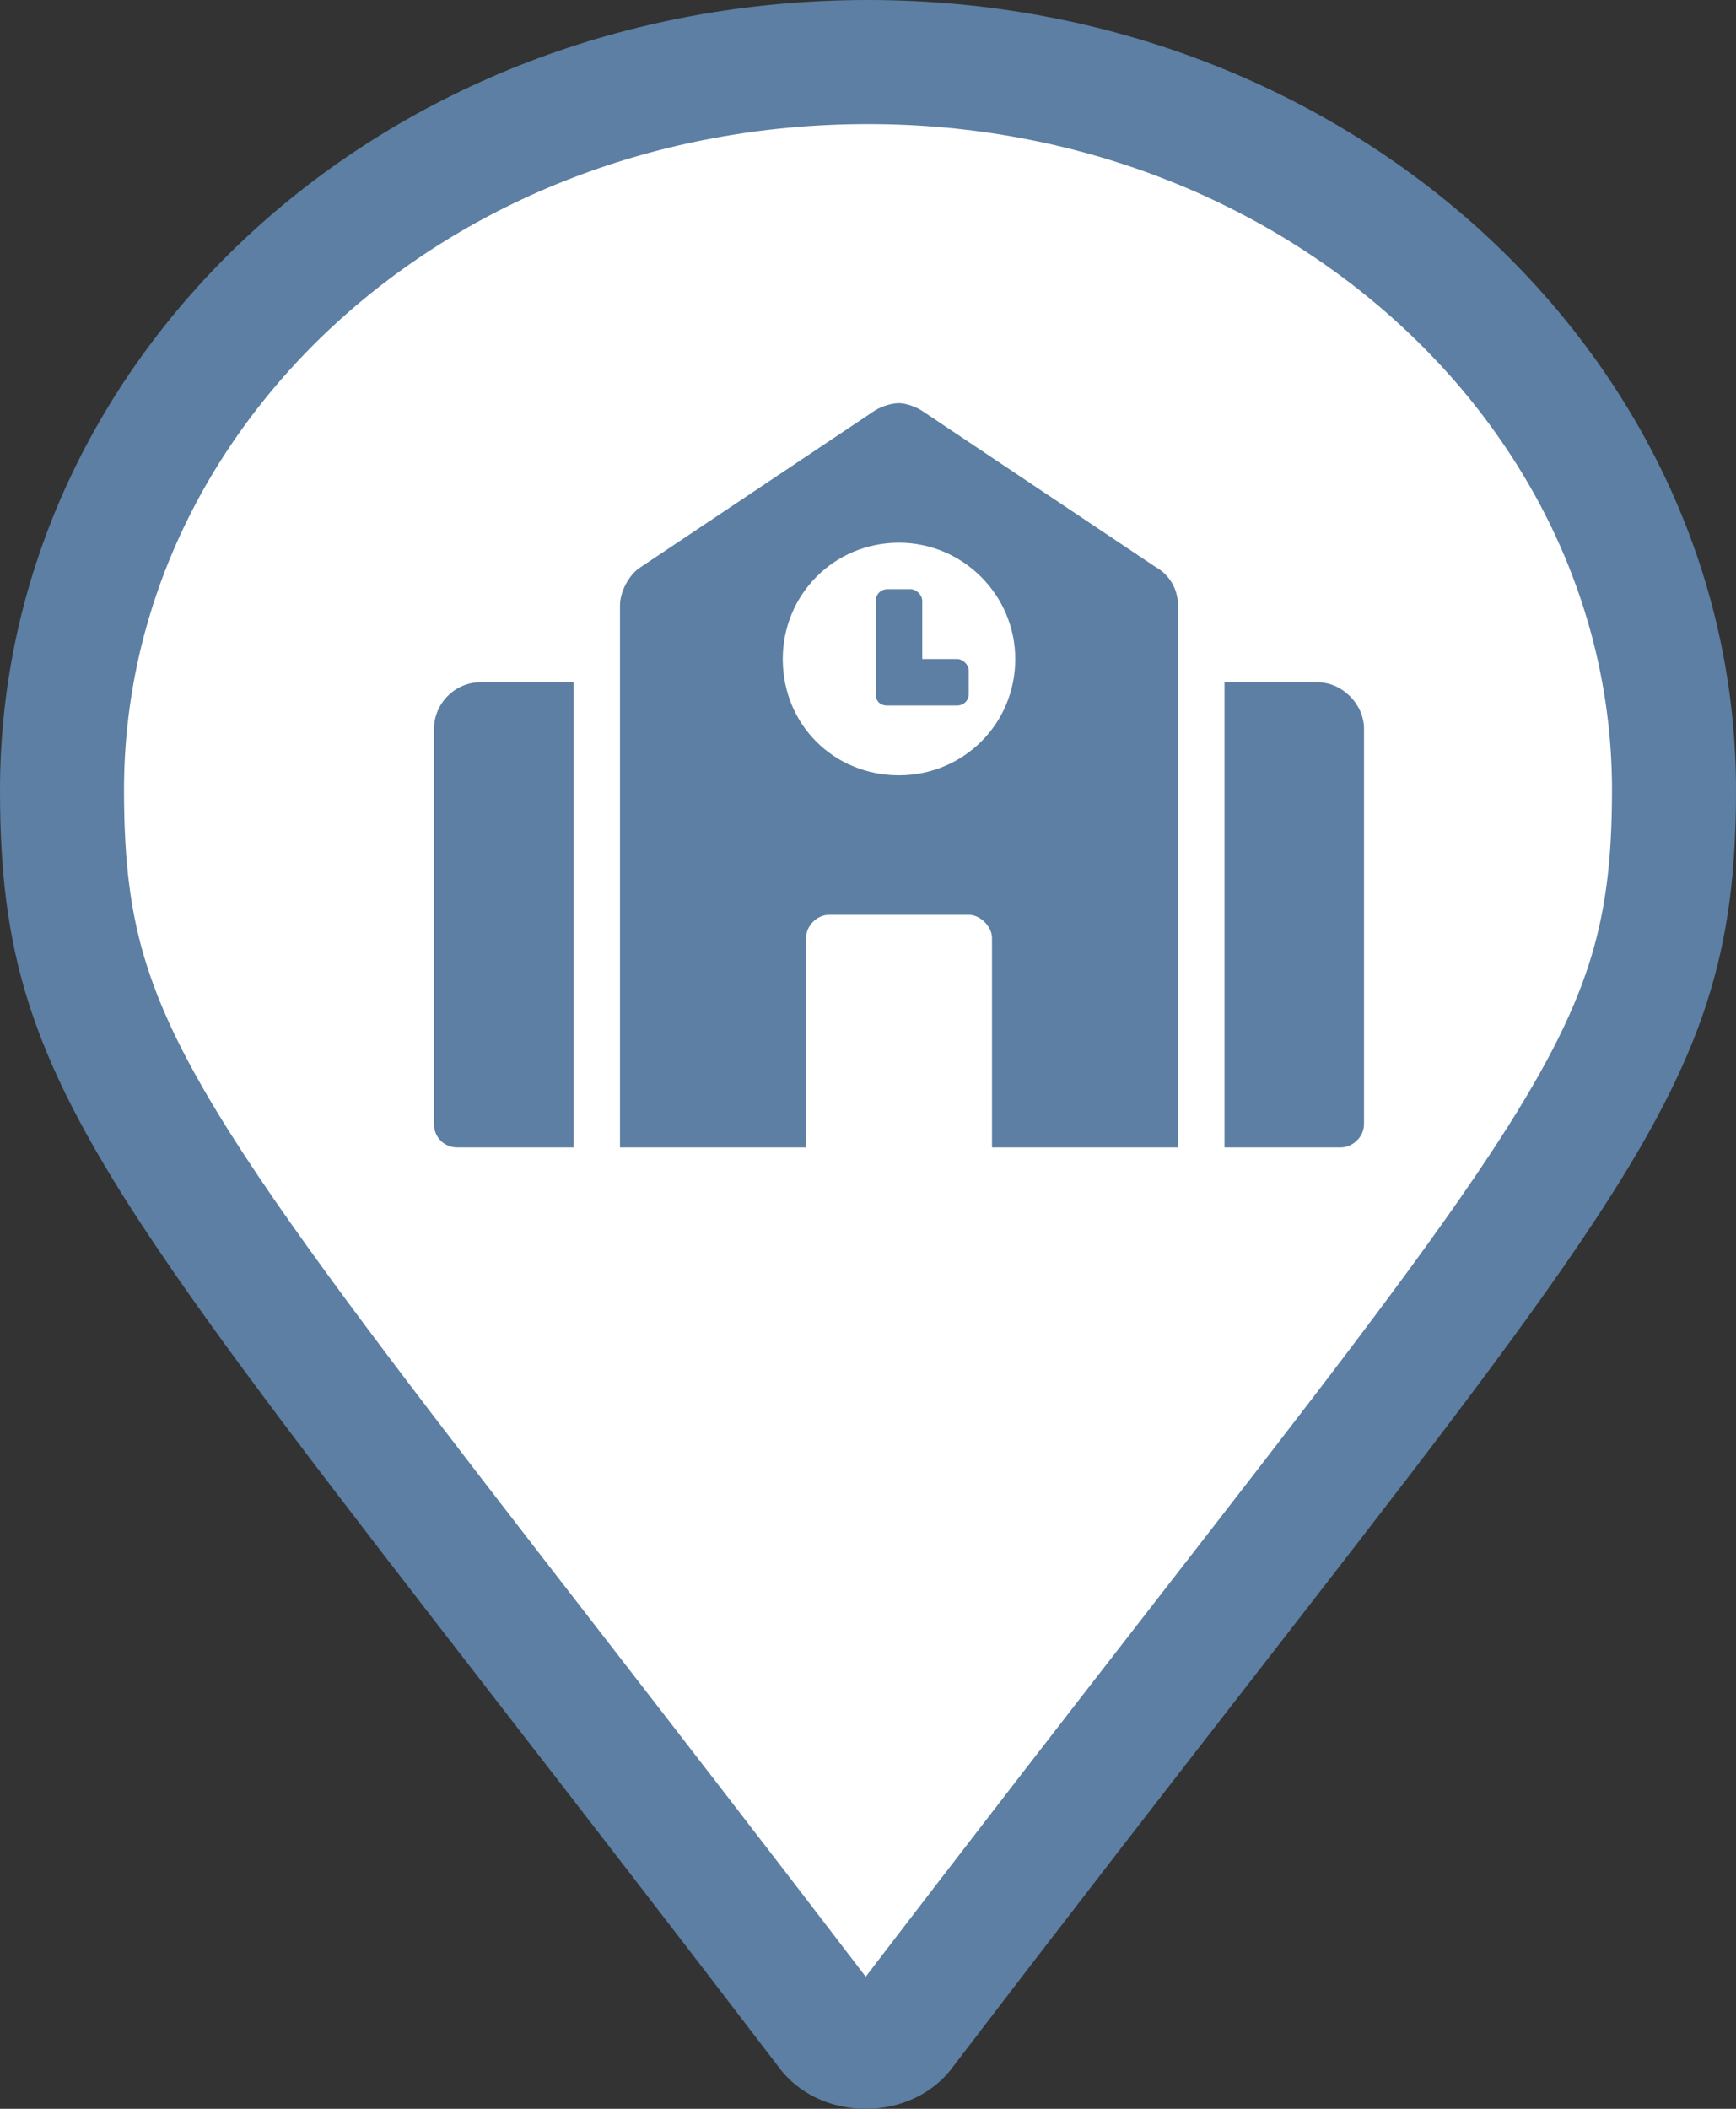 <svg width="28" height="34" viewBox="0 0 28 34" fill="none" xmlns="http://www.w3.org/2000/svg">
<rect x="0" y="0" width="28" height="34" fill="#333333" stroke="none"/>
<path d="M13.358 32.726L13.348 32.711L13.336 32.696C11.605 30.431 10.111 28.502 8.822 26.838C6.121 23.352 4.319 21.025 3.115 19.188C2.239 17.852 1.722 16.834 1.416 15.872C1.112 14.918 1 13.966 1 12.738C1 6.341 6.663 1 14 1C21.268 1 27 6.344 27 12.738C27 13.963 26.884 14.913 26.575 15.866C26.263 16.829 25.737 17.847 24.851 19.184C23.677 20.959 21.945 23.188 19.392 26.475C18.037 28.22 16.449 30.264 14.591 32.696L14.579 32.711L14.569 32.726C14.459 32.882 14.243 33 13.963 33C13.684 33 13.468 32.882 13.358 32.726Z" fill="white" stroke="#5C7FA3" stroke-width="2"/>
<path d="M7 11.75C7 11.352 7.328 11 7.75 11H9.25V18.5H7.375C7.164 18.5 7 18.336 7 18.125V11.75ZM15.438 10.625C15.531 10.625 15.625 10.719 15.625 10.812V11.188C15.625 11.305 15.531 11.375 15.438 11.375H14.312C14.195 11.375 14.125 11.305 14.125 11.188V9.688C14.125 9.594 14.195 9.5 14.312 9.5H14.688C14.781 9.5 14.875 9.594 14.875 9.688V10.625H15.438ZM18.648 9.148C18.859 9.266 19 9.5 19 9.758V18.5H16V15.125C16 14.938 15.812 14.75 15.625 14.75H13.375C13.164 14.75 13 14.938 13 15.125V18.5H10V9.758C10 9.547 10.141 9.266 10.328 9.148L14.078 6.641C14.172 6.57 14.359 6.5 14.5 6.5C14.617 6.5 14.805 6.57 14.898 6.641L18.648 9.148ZM14.5 12.5C15.531 12.5 16.375 11.68 16.375 10.625C16.375 9.594 15.531 8.75 14.5 8.75C13.445 8.75 12.625 9.594 12.625 10.625C12.625 11.68 13.445 12.5 14.5 12.5ZM21.25 11C21.648 11 22 11.352 22 11.75V18.125C22 18.336 21.812 18.5 21.625 18.5H19.75V11H21.25Z" fill="#5C7FA3"/>
</svg>
